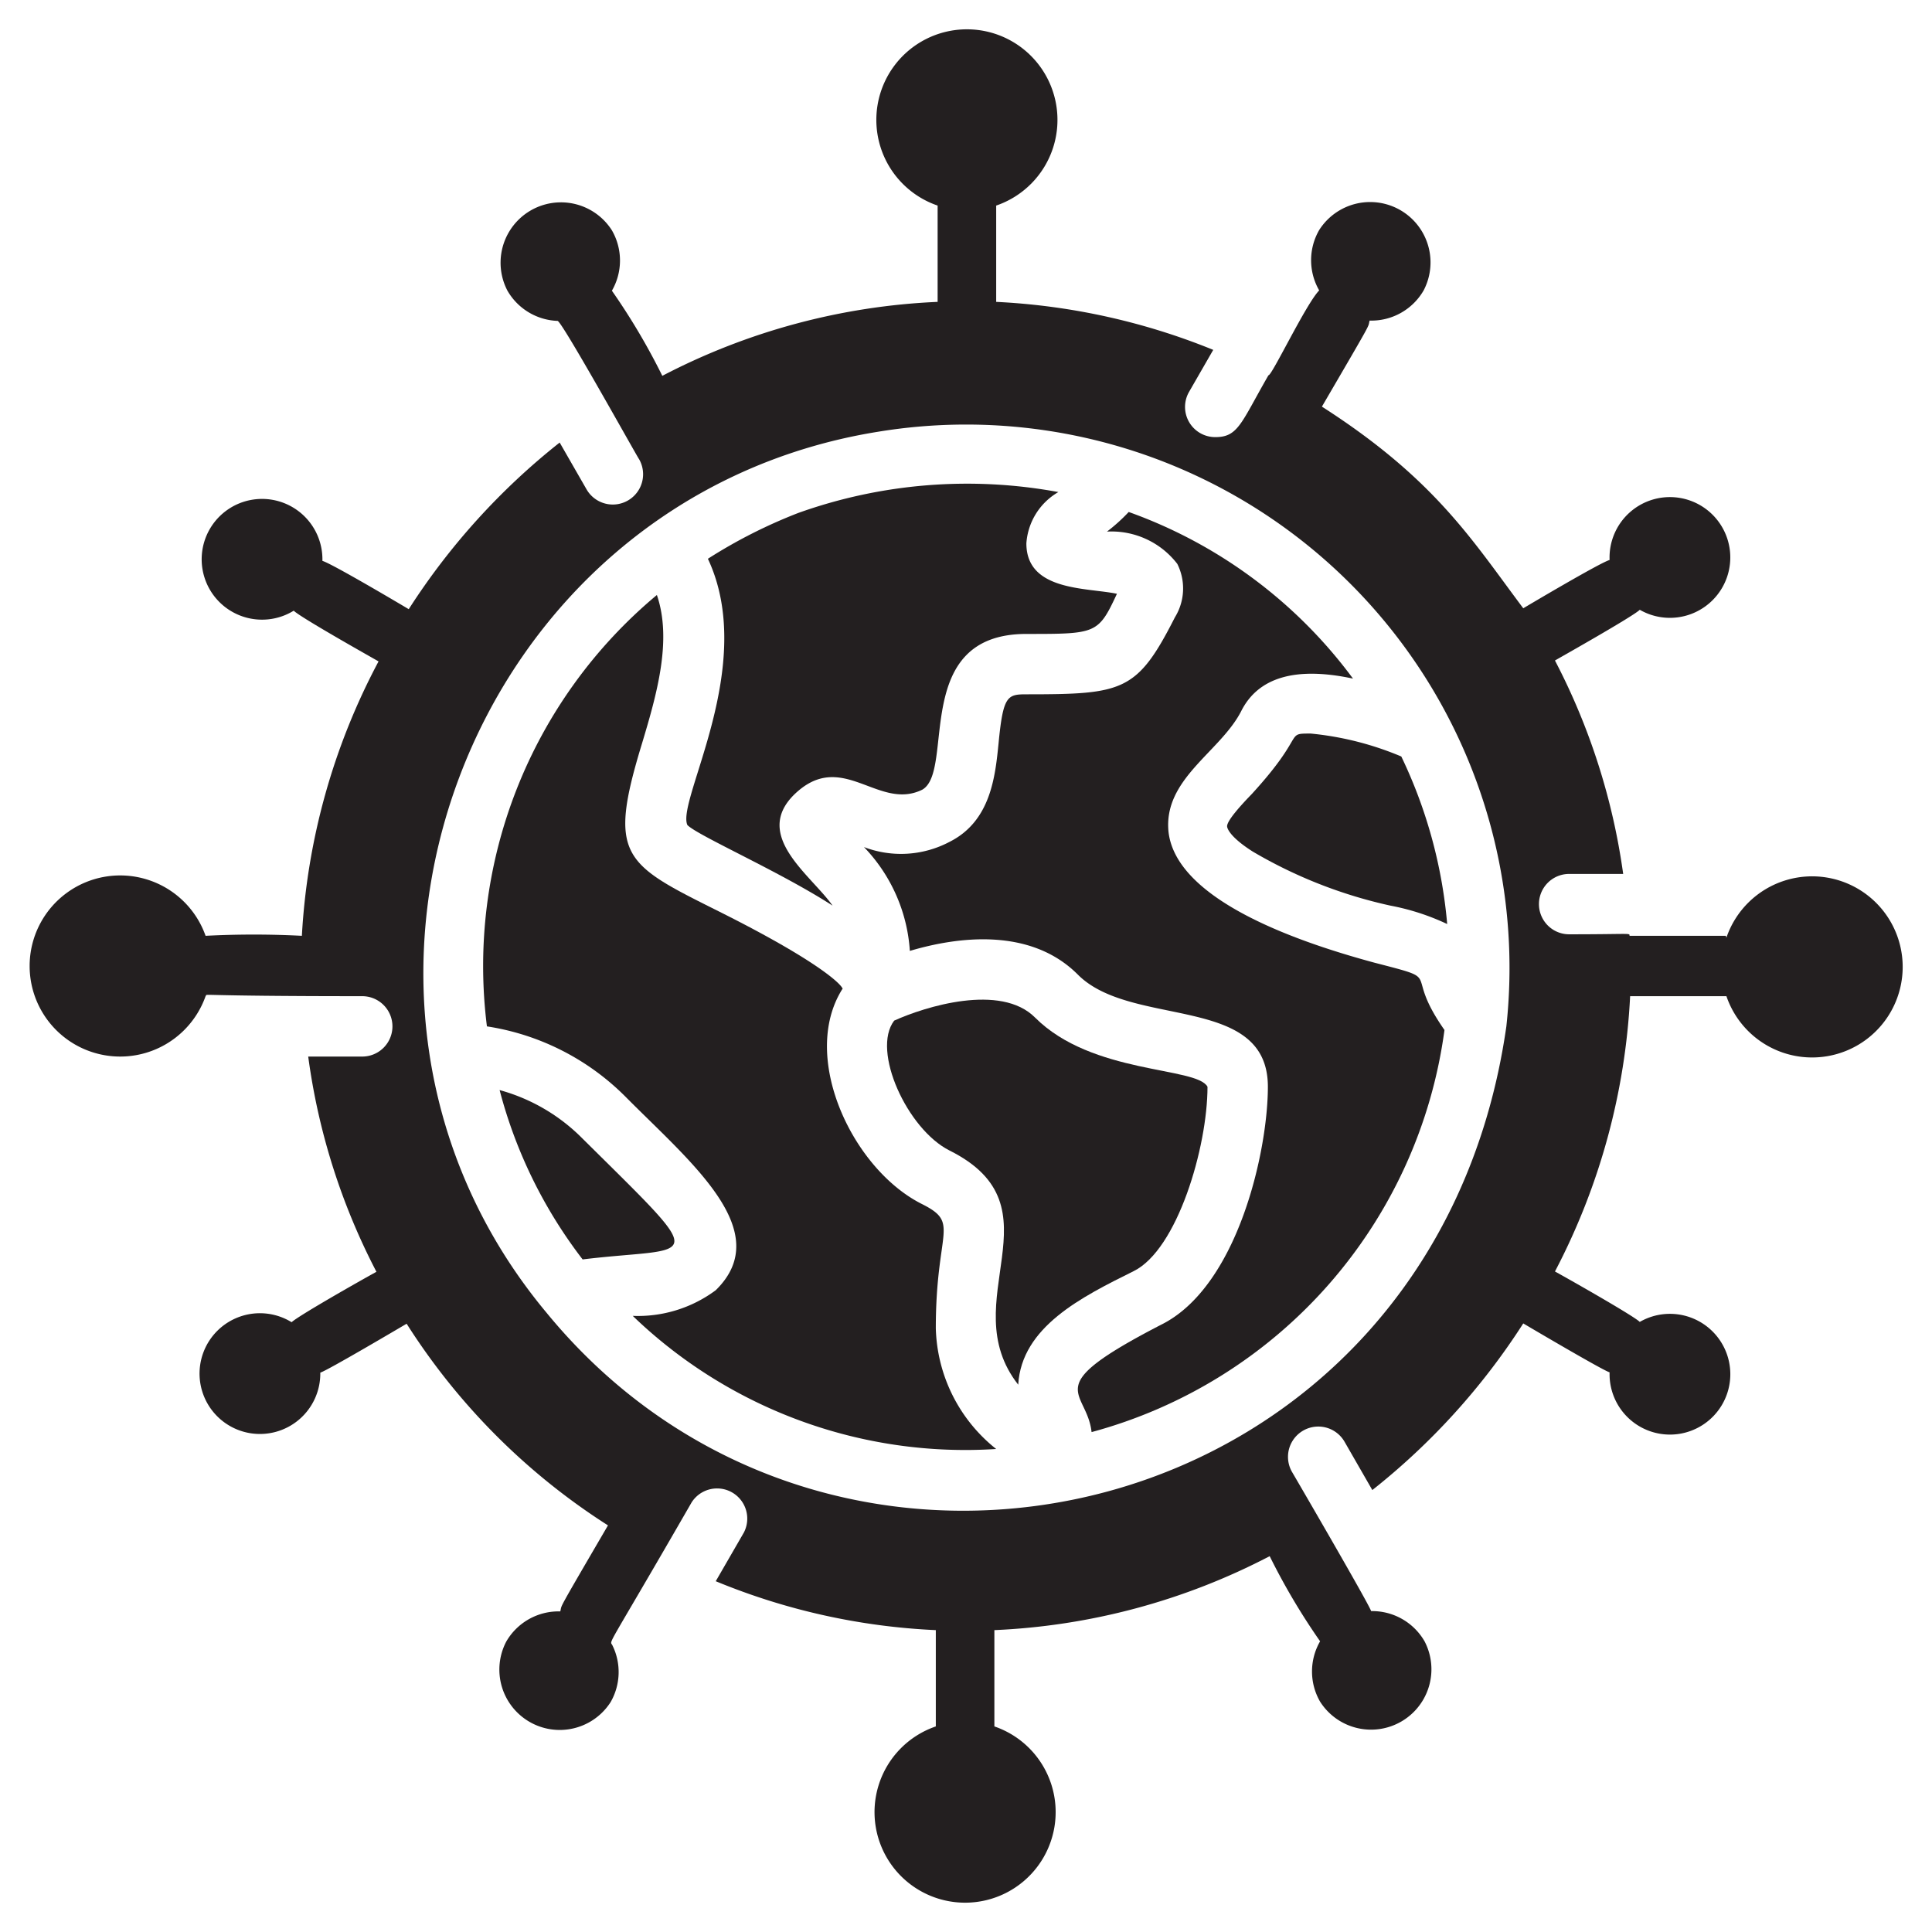 <svg xmlns="http://www.w3.org/2000/svg" viewBox="0 0 64 64"><defs><style>.cls-1{fill:#231f20;}</style></defs><title>Earth Corona</title><g id="Earth_Corona" data-name="Earth Corona"><path class="cls-1" d="M31,44c0-3.27.82-3.47-.45-4.11-2.31-1.15-4.06-4.87-2.65-7.12.1,0-.39-.73-4.09-2.58-3.16-1.58-3.69-1.81-2.54-5.57.49-1.63,1-3.42.49-4.91A16,16,0,0,0,16.13,34a8.24,8.24,0,0,1,4.58,2.32c2.16,2.18,5,4.46,3,6.42a4.32,4.32,0,0,1-2.75.85A15.88,15.88,0,0,0,33,48,5.28,5.28,0,0,1,31,44Z"/><path class="cls-1" d="M27.58,30c-.7-1-2.64-2.3-1.29-3.66,1.59-1.57,2.79.54,4.26-.18C31.65,25.54,30.16,21,34,21c2.32,0,2.38,0,3-1.33-1-.21-3-.08-3-1.67a2.13,2.13,0,0,1,1.06-1.7,16.62,16.62,0,0,0-8.61.69,16.85,16.85,0,0,0-3,1.52c1.66,3.54-1.05,8-.68,8.82C23.11,27.68,25.85,28.88,27.58,30Z"/><path class="cls-1" d="M40,36c-.36-.67-3.82-.4-5.71-2.29-1.14-1.15-3.66-.36-4.67.1-.76,1,.44,3.6,1.83,4.3,3.77,1.88.11,5,2.28,7.76.11-1.92,2.11-2.91,3.82-3.76C39,41.4,40,38,40,36Z"/><path class="cls-1" d="M19.29,37.71a6.14,6.14,0,0,0-2.74-1.6,15.72,15.72,0,0,0,2.75,5.61C23.08,41.26,23.62,42,19.29,37.71Z"/><path class="cls-1" d="M45.53,31.89c-2.29-.62-6.54-2-6.82-4.32-.19-1.76,1.7-2.65,2.4-4,.56-1.13,1.8-1.5,3.71-1.09a15.88,15.88,0,0,0-7.43-5.52,5.78,5.78,0,0,1-.72.65A2.75,2.75,0,0,1,39,18.68a1.82,1.82,0,0,1-.08,1.77C37.67,22.91,37.21,23,34,23c-.63,0-.77.05-.92,1.61-.11,1.09-.25,2.59-1.63,3.28a3.44,3.44,0,0,1-2.83.17,5.47,5.47,0,0,1,1.52,3.44c1.58-.47,4-.79,5.57.79C37.49,34.07,42,32.91,42,36c0,2.13-1,6.64-3.55,7.89C34.37,46,36,46,36.16,47.44A16,16,0,0,0,47.85,34.12C46.43,32.09,47.92,32.51,45.53,31.89Z"/><path class="cls-1" d="M46.42,25.06a10.24,10.24,0,0,0-3-.76c-.88,0-.12,0-1.95,2-.32.33-.84.89-.82,1.08,0,0,0,.29.85.83A15.53,15.53,0,0,0,46.06,30a7.78,7.78,0,0,1,1.88.61A16,16,0,0,0,46.42,25.06Z"/><path class="cls-1" d="M57.17,31c-.26,0,.49,0-3.19,0,0-.1.08-.05-2-.05a1,1,0,0,1,0-2h1.79a21.71,21.71,0,0,0-2.26-7.07c.1-.06,2.59-1.46,2.81-1.68a2,2,0,1,0-1-1.65c-.32.09-2.76,1.54-2.86,1.6-1.69-2.25-2.91-4.27-6.67-6.68,1.75-3,1.51-2.59,1.58-2.85a2,2,0,0,0,1.79-1,2,2,0,0,0-3.46-2,2,2,0,0,0,0,2c-.44.45-1.58,2.85-1.68,2.81l0,0c-.91,1.58-1,2.05-1.76,2.05a1,1,0,0,1-.87-1.5l.8-1.39A21.85,21.85,0,0,0,33,10c0-.17,0-2.89,0-3.19a3,3,0,1,0-1.94,0c0,.26,0,2.73,0,3.19a21.74,21.74,0,0,0-9.12,2.45,21.79,21.79,0,0,0-1.67-2.82,2,2,0,0,0,0-2,2,2,0,0,0-3.46,2,2,2,0,0,0,1.66,1c.14,0,2.68,4.58,2.7,4.58a1,1,0,0,1-1.74,1l-.89-1.55a22.57,22.57,0,0,0-5,5.52c-.1-.06-2.54-1.51-2.86-1.6a2,2,0,1,0-.95,1.65c.23.23,2.71,1.62,2.81,1.68A21.88,21.88,0,0,0,10,31a30.83,30.83,0,0,0-3.19,0,3,3,0,1,0,0,2c.1-.1-.6,0,5.19,0a1,1,0,0,1,0,2H10.21a21.64,21.64,0,0,0,2.26,7.13c-.53.29-2.59,1.46-2.81,1.67a2,2,0,1,0,.95,1.67c.22-.06,2.74-1.55,2.86-1.62h0a21.76,21.76,0,0,0,6.67,6.68c-1.75,3-1.51,2.59-1.58,2.85a2,2,0,0,0-1.79,1,2,2,0,0,0,3.46,2,2,2,0,0,0,.06-1.87c-.09-.21-.31.35,2.62-4.74a1,1,0,0,1,1.73,1l-.93,1.61A21.62,21.62,0,0,0,31,54c0,.17,0,2.85,0,3.19a3,3,0,1,0,1.94,0c0-.26,0-2.73,0-3.19a21.74,21.74,0,0,0,9.12-2.45,21.79,21.79,0,0,0,1.67,2.82,2,2,0,0,0,0,2,2,2,0,0,0,3.46-2,2,2,0,0,0-1.77-1c-.05-.2-2.56-4.51-2.62-4.61a1,1,0,0,1,1.74-1l.92,1.6a22.57,22.57,0,0,0,5-5.52c.1.06,2.64,1.56,2.86,1.62a2,2,0,1,0,1-1.67c-.24-.23-2.71-1.62-2.81-1.67A22,22,0,0,0,54,33c3.68,0,2.93,0,3.19,0a3,3,0,1,0,0-1.94ZM49.9,34c-2.38,16.64-22.15,21.26-31.8,9.48h0c-8.76-10.51-2.62-27,11-29.18A18,18,0,0,1,49.9,34Z"/></g></svg>